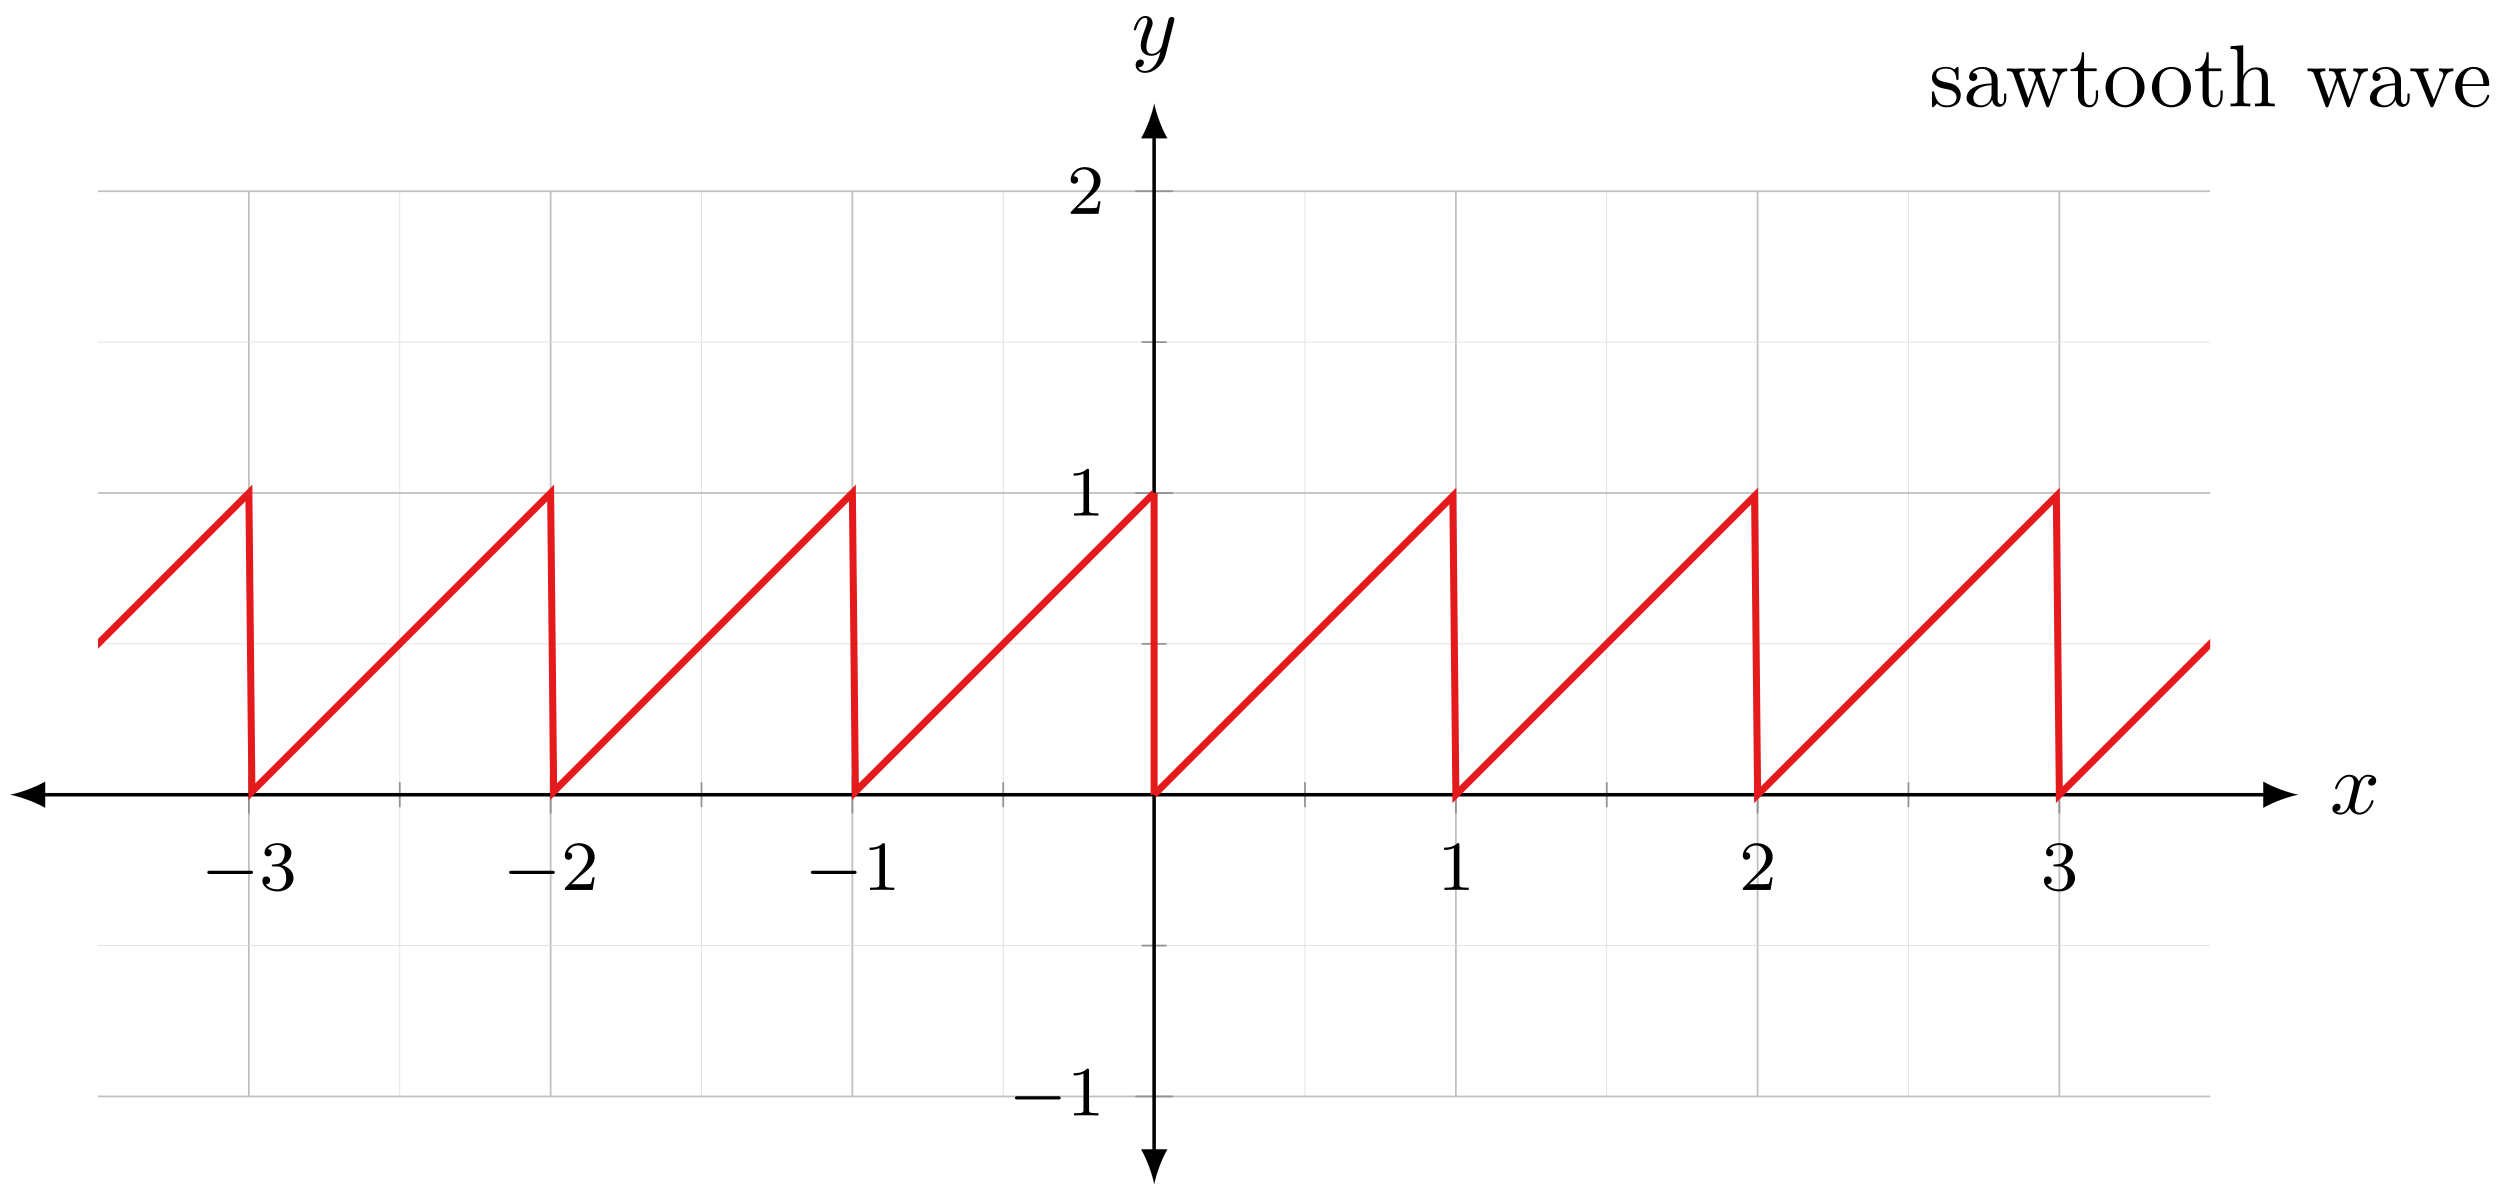<svg xmlns="http://www.w3.org/2000/svg" xmlns:xlink="http://www.w3.org/1999/xlink" version="1.1" width="283" height="135" viewBox="0 0 283 135">
<defs>
<path id="font_1_1" d="M.699 .227C.715 .227 .737 .227 .737 .25 .737 .273 .715 .273 .699 .273H.126C.11 .273 .088 .273 .088 .25 .088 .227 .11 .227 .126 .227H.699Z"/>
<path id="font_2_3" d="M.253 .334C.332 .334 .382 .276 .382 .17 .382 .045 .311 .009 .258 .009 .203 .009 .128 .028 .093 .081 .129 .081 .154 .104 .154 .137 .154 .169 .131 .192 .099 .192 .072 .192 .044 .175 .044 .135 .044 .04 .146-.021 .26-.021 .393-.021 .486 .07 .486 .17 .486 .254 .42 .33 .318 .352 .397 .38 .456 .448 .456 .528 .456 .608 .366 .665 .262 .665 .155 .665 .074 .607 .074 .531 .074 .494 .099 .478 .125 .478 .156 .478 .176 .5 .176 .529 .176 .566 .144 .58 .122 .581 .164 .636 .241 .639 .259 .639 .285 .639 .361 .631 .361 .528 .361 .458 .332 .416 .318 .4 .288 .369 .265 .367 .204 .363 .185 .362 .177 .361 .177 .348 .177 .334 .186 .334 .203 .334H.253Z"/>
<path id="font_2_2" d="M.282 .204C.298 .219 .34 .252 .356 .266 .418 .323 .477 .378 .477 .469 .477 .588 .377 .665 .252 .665 .132 .665 .053 .574 .053 .485 .053 .436 .092 .429 .106 .429 .127 .429 .158 .444 .158 .482 .158 .534 .108 .534 .096 .534 .125 .607 .192 .632 .241 .632 .334 .632 .382 .553 .382 .469 .382 .365 .309 .289 .191 .168L.065 .038C.053 .027 .053 .025 .053 0H.448L.477 .179H.446C.443 .159 .435 .109 .423 .09 .417 .082 .341 .082 .325 .082H.147L.282 .204Z"/>
<path id="font_2_1" d="M.314 .637C.314 .664 .312 .665 .285 .665 .244 .625 .191 .601 .096 .601V.568C.123 .568 .177 .568 .235 .595V.082C.235 .045 .232 .033 .137 .033H.102V0C.143 .003 .229 .003 .274 .003 .319 .003 .406 .003 .447 0V.033H.412C.317 .033 .314 .045 .314 .082V.637Z"/>
<clipPath id="clip_3">
<path transform="matrix(1,0,0,-1,-5.983,124.119)" d="M17.079 0H256.18V102.472H17.079Z"/>
</clipPath>
<path id="font_4_1" d="M.334 .302C.34 .328 .363 .42 .433 .42 .438 .42 .462 .42 .483 .407 .455 .402 .435 .377 .435 .353 .435 .337 .446 .318 .473 .318 .495 .318 .527 .336 .527 .376 .527 .428 .468 .442 .434 .442 .376 .442 .341 .389 .329 .366 .304 .432 .25 .442 .221 .442 .117 .442 .06 .313 .06 .288 .06 .278 .07 .278 .072 .278 .08 .278 .083 .28 .085 .289 .119 .395 .185 .42 .219 .42 .238 .42 .273 .411 .273 .353 .273 .322 .256 .255 .219 .115 .203 .053 .168 .011 .124 .011 .118 .011 .095 .011 .074 .024 .099 .029 .121 .05 .121 .078 .121 .105 .099 .113 .084 .113 .054 .113 .029 .087 .029 .055 .029 .009 .079-.011 .123-.011 .189-.011 .225 .059 .228 .065 .24 .028 .276-.011 .336-.011 .439-.011 .496 .118 .496 .143 .496 .153 .487 .153 .484 .153 .475 .153 .473 .149 .471 .142 .438 .035 .37 .011 .338 .011 .299 .011 .283 .043 .283 .077 .283 .099 .289 .121 .3 .165L.334 .302Z"/>
<path id="font_4_2" d="M.486 .381C.49 .395 .49 .397 .49 .404 .49 .422 .476 .431 .461 .431 .451 .431 .435 .425 .426 .41 .424 .405 .416 .374 .412 .356 .405 .33 .398 .303 .392 .276L.347 .096C.343 .081 .3 .011 .234 .011 .183 .011 .172 .055 .172 .092 .172 .138 .189 .2 .223 .288 .239 .329 .243 .34 .243 .36 .243 .405 .211 .442 .161 .442 .066 .442 .029 .297 .029 .288 .029 .278 .039 .278 .041 .278 .051 .278 .052 .28 .057 .296 .084 .39 .124 .42 .158 .42 .166 .42 .183 .42 .183 .388 .183 .363 .173 .337 .166 .318 .126 .212 .108 .155 .108 .108 .108 .019 .171-.011 .23-.011 .269-.011 .303 .006 .331 .034 .318-.018 .306-.067 .266-.12 .24-.154 .202-.183 .156-.183 .142-.183 .097-.18 .08-.141 .096-.141 .109-.141 .123-.129 .133-.12 .143-.107 .143-.088 .143-.057 .116-.053 .106-.053 .083-.053 .05-.069 .05-.118 .05-.168 .094-.205 .156-.205 .259-.205 .362-.114 .39-.001L.486 .381Z"/>
<path id="font_5_98" d="M.36 .128C.36 .181 .33 .211 .318 .223 .285 .255 .246 .263 .204 .271 .148 .282 .081 .295 .081 .353 .081 .388 .107 .429 .193 .429 .303 .429 .308 .339 .31 .308 .311 .299 .322 .299 .322 .299 .335 .299 .335 .304 .335 .323V.424C.335 .441 .335 .448 .324 .448 .319 .448 .317 .448 .304 .436 .301 .432 .291 .423 .287 .42 .249 .448 .208 .448 .193 .448 .071 .448 .033 .381 .033 .325 .033 .29 .049 .262 .076 .24 .108 .214 .136 .208 .208 .194 .23 .19 .312 .174 .312 .102 .312 .051 .277 .011 .199 .011 .115 .011 .079 .068 .06 .153 .057 .166 .056 .17 .046 .17 .033 .17 .033 .163 .033 .145V.013C.033-.004 .033-.011 .044-.011 .049-.011 .05-.01 .069 .009 .071 .011 .071 .013 .089 .032 .133-.01 .178-.011 .199-.011 .314-.011 .36 .056 .36 .128V.128Z"/>
<path id="font_5_28" d="M.483 .089V.145H.458V.089C.458 .031 .433 .025 .422 .025 .389 .025 .385 .07 .385 .075V.275C.385 .317 .385 .356 .349 .393 .31 .432 .26 .448 .212 .448 .13 .448 .061 .401 .061 .335 .061 .305 .081 .288 .107 .288 .135 .288 .153 .308 .153 .334 .153 .346 .148 .379 .102 .38 .129 .415 .178 .426 .21 .426 .259 .426 .316 .387 .316 .298V.261C.265 .258 .195 .255 .132 .225 .057 .191 .032 .139 .032 .095 .032 .014 .129-.011 .192-.011 .258-.011 .304 .029 .323 .076 .327 .036 .354-.006 .401-.006 .422-.006 .483 .008 .483 .089M.316 .14C.316 .045 .244 .011 .199 .011 .15 .011 .109 .046 .109 .096 .109 .151 .151 .234 .316 .24V.14Z"/>
<path id="font_5_114" d="M.703 .4V.431C.681 .429 .652 .428 .63 .428L.537 .431V.4C.573 .399 .595 .381 .595 .352 .595 .346 .595 .344 .59 .331L.499 .075 .4 .354C.396 .366 .395 .368 .395 .373 .395 .4 .434 .4 .454 .4V.431L.35 .428C.32 .428 .291 .429 .261 .431V.4C.298 .4 .314 .398 .324 .385 .329 .379 .34 .349 .347 .33L.261 .088 .166 .355C.161 .367 .161 .369 .161 .373 .161 .4 .2 .4 .22 .4V.431L.111 .428 .018 .431V.4C.068 .4 .08 .397 .092 .365L.218 .011C.223-.003 .226-.011 .239-.011 .252-.011 .254-.005 .259 .009L.36 .292 .462 .008C.466-.003 .469-.011 .482-.011 .495-.011 .498-.002 .502 .008L.619 .336C.637 .386 .668 .399 .703 .4Z"/>
<path id="font_5_105" d="M.332 .124V.181H.307V.126C.307 .052 .277 .014 .24 .014 .173 .014 .173 .105 .173 .122V.4H.316V.431H.173V.614H.148C.147 .532 .117 .426 .019 .422V.4H.104V.124C.104 .001 .197-.011 .233-.011 .304-.011 .332 .06 .332 .124V.124Z"/>
<path id="font_5_81" d="M.471 .214C.471 .342 .371 .448 .25 .448 .125 .448 .028 .339 .028 .214 .028 .085 .132-.011 .249-.011 .37-.011 .471 .087 .471 .214M.388 .222C.388 .186 .388 .132 .366 .088 .344 .043 .3 .014 .25 .014 .207 .014 .163 .035 .136 .081 .111 .125 .111 .186 .111 .222 .111 .261 .111 .315 .135 .359 .162 .405 .209 .426 .249 .426 .293 .426 .336 .404 .362 .361 .388 .318 .388 .26 .388 .222Z"/>
<path id="font_5_63" d="M.535 0V.031C.483 .031 .458 .031 .457 .061V.252C.457 .338 .457 .369 .426 .405 .412 .422 .379 .442 .321 .442 .237 .442 .193 .382 .177 .346H.176V.694L.032 .683V.652C.102 .652 .11 .645 .11 .596V.076C.11 .031 .099 .031 .032 .031V0L.145 .003 .257 0V.031C.19 .031 .179 .031 .179 .076V.26C.179 .364 .25 .42 .314 .42 .377 .42 .388 .366 .388 .309V.076C.388 .031 .377 .031 .31 .031V0L.423 .003 .535 0Z"/>
<path id="font_5_112" d="M.508 .4V.431C.485 .429 .456 .428 .433 .428L.346 .431V.4C.383 .399 .394 .376 .394 .357 .394 .348 .392 .344 .388 .333L.286 .078 .174 .357C.168 .37 .168 .374 .168 .374 .168 .4 .207 .4 .225 .4V.431L.116 .428C.089 .428 .049 .429 .019 .431V.4C.082 .4 .086 .394 .099 .363L.243 .008C.249-.006 .251-.011 .264-.011 .277-.011 .281-.002 .285 .008L.416 .333C.425 .356 .442 .399 .508 .4Z"/>
<path id="font_5_50" d="M.415 .119C.415 .129 .407 .131 .402 .131 .393 .131 .391 .125 .389 .117 .354 .014 .264 .014 .254 .014 .204 .014 .164 .044 .141 .081 .111 .129 .111 .195 .111 .231H.39C.412 .231 .415 .231 .415 .252 .415 .351 .361 .448 .236 .448 .12 .448 .028 .345 .028 .22 .028 .086 .133-.011 .248-.011 .37-.011 .415 .1 .415 .119M.349 .252H.112C.118 .401 .202 .426 .236 .426 .339 .426 .349 .291 .349 .252Z"/>
</defs>
<path transform="matrix(1,0,0,-1,-5.983,124.119)" stroke-width=".1" stroke-linecap="butt" stroke-miterlimit="10" stroke-linejoin="miter" fill="none" stroke="#e0e0e0" d="M51.236 0V102.472M85.393 0V102.472M119.551 0V102.472M153.708 0V102.472M187.865 0V102.472M222.023 0V102.472"/>
<path transform="matrix(1,0,0,-1,-5.983,124.119)" stroke-width=".199" stroke-linecap="butt" stroke-miterlimit="10" stroke-linejoin="miter" fill="none" stroke="#c0c0c0" d="M34.157 0V102.472M68.315 0V102.472M102.472 0V102.472M170.787 0V102.472M204.944 0V102.472M239.101 0V102.472"/>
<path transform="matrix(1,0,0,-1,-5.983,124.119)" stroke-width=".1" stroke-linecap="butt" stroke-miterlimit="10" stroke-linejoin="miter" fill="none" stroke="#e0e0e0" d="M17.079 17.079H256.18M17.079 51.236H256.18M17.079 85.393H256.18"/>
<path transform="matrix(1,0,0,-1,-5.983,124.119)" stroke-width=".199" stroke-linecap="butt" stroke-miterlimit="10" stroke-linejoin="miter" fill="none" stroke="#c0c0c0" d="M17.079 0H256.18M17.079 68.315H256.18M17.079 102.472H256.18"/>
<path transform="matrix(1,0,0,-1,-5.983,124.119)" stroke-width=".199" stroke-linecap="butt" stroke-miterlimit="10" stroke-linejoin="miter" fill="none" stroke="#929292" d="M51.236 32.74V35.575M85.393 32.74V35.575M119.551 32.74V35.575M153.708 32.74V35.575M187.865 32.74V35.575M222.023 32.74V35.575"/>
<path transform="matrix(1,0,0,-1,-5.983,124.119)" stroke-width=".199" stroke-linecap="butt" stroke-miterlimit="10" stroke-linejoin="miter" fill="none" stroke="#929292" d="M34.157 32.031V36.283M68.315 32.031V36.283M102.472 32.031V36.283M170.787 32.031V36.283M204.944 32.031V36.283M239.101 32.031V36.283"/>
<path transform="matrix(1,0,0,-1,-5.983,124.119)" stroke-width=".199" stroke-linecap="butt" stroke-miterlimit="10" stroke-linejoin="miter" fill="none" stroke="#929292" d="M135.212 17.079H138.047M135.212 51.236H138.047M135.212 85.393H138.047"/>
<path transform="matrix(1,0,0,-1,-5.983,124.119)" stroke-width=".199" stroke-linecap="butt" stroke-miterlimit="10" stroke-linejoin="miter" fill="none" stroke="#929292" d="M134.503 0H138.755M134.503 68.315H138.755M134.503 102.472H138.755"/>
<path transform="matrix(1,0,0,-1,-5.983,124.119)" stroke-width=".399" stroke-linecap="butt" stroke-miterlimit="10" stroke-linejoin="miter" fill="none" stroke="#000000" d="M10.702 34.157H262.556"/>
<path transform="matrix(-1,-0,0,1,4.72,89.961)" d="M3.587 0C2.524 .199 .797 .797-.399 1.494V-1.494C.797-.797 2.524-.199 3.587 0"/>
<path transform="matrix(1,0,0,-1,256.597,89.961)" d="M3.587 0C2.524 .199 .797 .797-.399 1.494V-1.494C.797-.797 2.524-.199 3.587 0"/>
<path transform="matrix(1,0,0,-1,-5.983,124.119)" stroke-width=".399" stroke-linecap="butt" stroke-miterlimit="10" stroke-linejoin="miter" fill="none" stroke="#000000" d="M136.629-6.376V108.848"/>
<path transform="matrix(0,1,1,0,130.659,130.496)" d="M3.587 0C2.524 .199 .797 .797-.399 1.494V-1.494C.797-.797 2.524-.199 3.587 0"/>
<path transform="matrix(0,-1,-1,-0,130.659,15.269)" d="M3.587 0C2.524 .199 .797 .797-.399 1.494V-1.494C.797-.797 2.524-.199 3.587 0"/>
<use data-text="&#x2212;" xlink:href="#font_1_1" transform="matrix(7.971,0,0,-7.97,22.767,100.744)"/>
<use data-text="3" xlink:href="#font_2_3" transform="matrix(7.971,0,0,-7.97,29.353,100.744)"/>
<use data-text="&#x2212;" xlink:href="#font_1_1" transform="matrix(7.971,0,0,-7.97,56.927,100.744)"/>
<use data-text="2" xlink:href="#font_2_2" transform="matrix(7.971,0,0,-7.97,63.513,100.744)"/>
<use data-text="&#x2212;" xlink:href="#font_1_1" transform="matrix(7.971,0,0,-7.97,91.088,100.744)"/>
<use data-text="1" xlink:href="#font_2_1" transform="matrix(7.971,0,0,-7.97,97.674,100.744)"/>
<use data-text="1" xlink:href="#font_2_1" transform="matrix(7.971,0,0,-7.97,162.701,100.744)"/>
<use data-text="2" xlink:href="#font_2_2" transform="matrix(7.971,0,0,-7.97,196.862,100.744)"/>
<use data-text="3" xlink:href="#font_2_3" transform="matrix(7.971,0,0,-7.97,231.022,100.744)"/>
<use data-text="&#x2212;" xlink:href="#font_1_1" transform="matrix(7.971,0,0,-7.97,114.191,126.272)"/>
<use data-text="1" xlink:href="#font_2_1" transform="matrix(7.971,0,0,-7.97,120.777,126.272)"/>
<use data-text="1" xlink:href="#font_2_1" transform="matrix(7.971,0,0,-7.97,120.777,58.372)"/>
<use data-text="2" xlink:href="#font_2_2" transform="matrix(7.971,0,0,-7.97,120.777,24.213)"/>
<g clip-path="url(#clip_3)">
<path transform="matrix(1,0,0,-1,-5.983,124.119)" stroke-width=".797" stroke-linecap="butt" stroke-miterlimit="10" stroke-linejoin="miter" fill="none" stroke="#e41a1c" d="M136.629 34.157 136.971 34.499 137.312 34.84 137.654 35.182 137.996 35.524 138.337 35.865 138.679 36.207 139.02 36.548 139.362 36.89 139.703 37.231 140.045 37.573 140.387 37.915 140.728 38.256 141.07 38.598 141.411 38.939 141.753 39.281 142.094 39.622 142.436 39.964 142.778 40.306 143.119 40.647 143.461 40.989 143.802 41.33 144.144 41.672 144.485 42.014 144.827 42.355 145.169 42.697 145.51 43.038 145.852 43.38 146.193 43.721 146.535 44.063 146.876 44.405 147.218 44.746 147.56 45.088 147.901 45.429 148.243 45.771 148.584 46.112 148.926 46.454 149.268 46.796 149.609 47.137 149.951 47.479 150.292 47.82 150.634 48.162 150.975 48.503 151.317 48.845 151.659 49.187 152 49.528 152.342 49.87 152.683 50.211 153.025 50.553 153.366 50.894 153.708 51.236 154.05 51.578 154.391 51.919 154.733 52.261 155.074 52.602 155.416 52.944 155.757 53.285 156.099 53.627 156.441 53.969 156.782 54.31 157.124 54.652 157.465 54.993 157.807 55.335 158.148 55.676 158.49 56.018 158.832 56.36 159.173 56.701 159.515 57.043 159.856 57.384 160.198 57.726 160.539 58.067 160.881 58.409 161.223 58.751 161.564 59.092 161.906 59.434 162.247 59.775 162.589 60.117 162.93 60.458 163.272 60.8 163.614 61.142 163.955 61.483 164.297 61.825 164.638 62.166 164.98 62.508 165.321 62.849 165.663 63.191 166.005 63.533 166.346 63.874 166.688 64.216 167.029 64.557 167.371 64.899 167.712 65.24 168.054 65.582 168.396 65.924 168.737 66.265 169.079 66.607 169.42 66.948 169.762 67.29 170.103 67.632 170.445 67.973 170.787 34.157 171.128 34.499 171.47 34.84 171.811 35.182 172.153 35.524 172.494 35.865 172.836 36.207 173.178 36.548 173.519 36.89 173.861 37.231 174.202 37.573 174.544 37.915 174.885 38.256 175.227 38.598 175.569 38.939 175.91 39.281 176.252 39.623 176.593 39.964 176.935 40.306 177.276 40.647 177.618 40.989 177.96 41.33 178.301 41.672 178.643 42.014 178.984 42.355 179.326 42.697 179.668 43.038 180.009 43.38 180.351 43.721 180.692 44.063 181.034 44.405 181.375 44.746 181.717 45.088 182.059 45.429 182.4 45.771 182.742 46.112 183.083 46.454 183.425 46.796 183.766 47.137 184.108 47.479 184.45 47.82 184.791 48.162 185.133 48.503 185.474 48.845 185.816 49.187 186.157 49.528 186.499 49.87 186.841 50.211 187.182 50.553 187.524 50.894 187.865 51.236 188.207 51.578 188.548 51.919 188.89 52.261 189.232 52.602 189.573 52.944 189.915 53.285 190.256 53.627 190.598 53.969 190.939 54.31 191.281 54.652 191.623 54.993 191.964 55.335 192.306 55.676 192.647 56.018 192.989 56.36 193.33 56.701 193.672 57.043 194.014 57.384 194.355 57.726 194.697 58.067 195.038 58.409 195.38 58.751 195.721 59.092 196.063 59.434 196.405 59.775 196.746 60.117 197.088 60.458 197.429 60.8 197.771 61.142 198.112 61.483 198.454 61.825 198.796 62.166 199.137 62.508 199.479 62.849 199.82 63.191 200.162 63.533 200.503 63.874 200.845 64.216 201.187 64.557 201.528 64.899 201.87 65.24 202.211 65.582 202.553 65.924 202.894 66.265 203.236 66.607 203.578 66.948 203.919 67.29 204.261 67.632 204.602 67.973 204.944 34.157 205.286 34.499 205.627 34.84 205.969 35.182 206.31 35.524 206.652 35.865 206.993 36.207 207.335 36.548 207.677 36.89 208.018 37.231 208.36 37.573 208.701 37.915 209.043 38.256 209.384 38.598 209.726 38.939 210.068 39.281 210.409 39.623 210.751 39.964 211.092 40.306 211.434 40.647 211.775 40.989 212.117 41.33 212.459 41.672 212.8 42.014 213.142 42.355 213.483 42.697 213.825 43.038 214.166 43.38 214.508 43.721 214.85 44.063 215.191 44.405 215.533 44.746 215.874 45.088 216.216 45.429 216.557 45.771 216.899 46.112 217.241 46.454 217.582 46.796 217.924 47.137 218.265 47.479 218.607 47.82 218.948 48.162 219.29 48.503 219.632 48.845 219.973 49.187 220.315 49.528 220.656 49.87 220.998 50.211 221.339 50.553 221.681 50.894 222.023 51.236 222.364 51.578 222.706 51.919 223.047 52.261 223.389 52.602 223.73 52.944 224.072 53.285 224.414 53.627 224.755 53.969 225.097 54.31 225.438 54.652 225.78 54.993 226.121 55.335 226.463 55.676 226.805 56.018 227.146 56.36 227.488 56.701 227.829 57.043 228.171 57.384 228.512 57.726 228.854 58.067 229.196 58.409 229.537 58.751 229.879 59.092 230.22 59.434 230.562 59.775 230.904 60.117 231.245 60.458 231.587 60.8 231.928 61.142 232.27 61.483 232.611 61.825 232.953 62.166 233.295 62.508 233.636 62.849 233.978 63.191 234.319 63.533 234.661 63.874 235.002 64.216 235.344 64.557 235.686 64.899 236.027 65.24 236.369 65.582 236.71 65.924 237.052 66.265 237.393 66.607 237.735 66.948 238.077 67.29 238.418 67.632 238.76 67.973 239.101 34.157 239.443 34.499 239.784 34.84 240.126 35.182 240.468 35.524 240.809 35.865 241.151 36.207 241.492 36.548 241.834 36.89 242.175 37.231 242.517 37.573 242.859 37.915 243.2 38.256 243.542 38.598 243.883 38.939 244.225 39.281 244.566 39.623 244.908 39.964 245.25 40.306 245.591 40.647 245.933 40.989 246.274 41.33 246.616 41.672 246.957 42.014 247.299 42.355 247.641 42.697 247.982 43.038 248.324 43.38 248.665 43.721 249.007 44.063 249.348 44.405 249.69 44.746 250.032 45.088 250.373 45.429 250.715 45.771 251.056 46.112 251.398 46.454 251.739 46.796 252.081 47.137 252.423 47.479 252.764 47.82 253.106 48.162 253.447 48.503 253.789 48.845 254.13 49.187 254.472 49.528 254.814 49.87 255.155 50.211 255.497 50.553 255.838 50.894 256.18 51.236 256.522 51.578 256.863 51.919 257.205 52.261 257.546 52.602 257.888 52.944 258.229 53.285 258.571 53.627 258.913 53.969 259.254 54.31 259.596 54.652 259.937 54.993 260.279 55.335 260.62 55.676 260.962 56.018 261.304 56.36 261.645 56.701 261.987 57.043 262.328 57.384 262.67 57.726 263.011 58.067 263.353 58.409 263.695 58.751 264.036 59.092 264.378 59.434 264.719 59.775 265.061 60.117 265.402 60.458 265.744 60.8 266.086 61.142 266.427 61.483 266.769 61.825 267.11 62.166 267.452 62.508 267.793 62.849 268.135 63.191 268.477 63.533 268.818 63.874 269.16 64.216 269.501 64.557 269.843 64.899 270.184 65.24 270.526 65.582 270.868 65.924 271.209 66.265 271.551 66.607 271.892 66.948 272.234 67.29 272.575 67.632 272.917 67.973 273.259 34.157"/>
<path transform="matrix(1,0,0,-1,-5.983,124.119)" stroke-width=".797" stroke-linecap="butt" stroke-miterlimit="10" stroke-linejoin="miter" fill="none" stroke="#e41a1c" d="M0 68.315 .342 34.499 .683 34.84 1.025 35.182 1.366 35.524 1.708 35.865 2.049 36.207 2.391 36.548 2.733 36.89 3.074 37.231 3.416 37.573 3.757 37.915 4.099 38.256 4.44 38.598 4.782 38.939 5.124 39.281 5.465 39.622 5.807 39.964 6.148 40.306 6.49 40.647 6.831 40.989 7.173 41.33 7.515 41.672 7.856 42.014 8.198 42.355 8.539 42.697 8.881 43.038 9.222 43.38 9.564 43.721 9.906 44.063 10.247 44.405 10.589 44.746 10.93 45.088 11.272 45.429 11.613 45.771 11.955 46.112 12.297 46.454 12.638 46.796 12.98 47.137 13.321 47.479 13.663 47.82 14.005 48.162 14.346 48.503 14.688 48.845 15.029 49.187 15.371 49.528 15.712 49.87 16.054 50.211 16.396 50.553 16.737 50.894 17.079 51.236 17.42 51.578 17.762 51.919 18.103 52.261 18.445 52.602 18.787 52.944 19.128 53.285 19.47 53.627 19.811 53.969 20.153 54.31 20.494 54.652 20.836 54.993 21.178 55.335 21.519 55.676 21.861 56.018 22.202 56.36 22.544 56.701 22.885 57.043 23.227 57.384 23.569 57.726 23.91 58.067 24.252 58.409 24.593 58.751 24.935 59.092 25.276 59.434 25.618 59.775 25.96 60.117 26.301 60.458 26.643 60.8 26.984 61.142 27.326 61.483 27.667 61.825 28.009 62.166 28.351 62.508 28.692 62.849 29.034 63.191 29.375 63.533 29.717 63.874 30.058 64.216 30.4 64.557 30.742 64.899 31.083 65.24 31.425 65.582 31.766 65.924 32.108 66.265 32.449 66.607 32.791 66.948 33.133 67.29 33.474 67.632 33.816 67.973 34.157 68.315 34.499 34.499 34.84 34.84 35.182 35.182 35.524 35.524 35.865 35.865 36.207 36.207 36.548 36.548 36.89 36.89 37.231 37.231 37.573 37.573 37.915 37.915 38.256 38.256 38.598 38.598 38.939 38.939 39.281 39.281 39.623 39.623 39.964 39.964 40.306 40.306 40.647 40.647 40.989 40.989 41.33 41.33 41.672 41.672 42.014 42.014 42.355 42.355 42.697 42.697 43.038 43.038 43.38 43.38 43.721 43.721 44.063 44.063 44.405 44.405 44.746 44.746 45.088 45.088 45.429 45.429 45.771 45.771 46.112 46.112 46.454 46.454 46.796 46.796 47.137 47.137 47.479 47.479 47.82 47.82 48.162 48.162 48.503 48.503 48.845 48.845 49.187 49.187 49.528 49.528 49.87 49.87 50.211 50.211 50.553 50.553 50.894 50.894 51.236 51.236 51.578 51.578 51.919 51.919 52.261 52.261 52.602 52.602 52.944 52.944 53.285 53.285 53.627 53.627 53.969 53.969 54.31 54.31 54.652 54.652 54.993 54.993 55.335 55.335 55.676 55.676 56.018 56.018 56.36 56.36 56.701 56.701 57.043 57.043 57.384 57.384 57.726 57.726 58.067 58.067 58.409 58.409 58.751 58.751 59.092 59.092 59.434 59.434 59.775 59.775 60.117 60.117 60.458 60.458 60.8 60.8 61.142 61.142 61.483 61.483 61.825 61.825 62.166 62.166 62.508 62.508 62.849 62.849 63.191 63.191 63.533 63.533 63.874 63.874 64.216 64.216 64.557 64.557 64.899 64.899 65.24 65.24 65.582 65.582 65.924 65.924 66.265 66.265 66.607 66.607 66.948 66.948 67.29 67.29 67.632 67.632 67.973 67.973 68.315 68.315 68.656 34.499 68.998 34.84 69.339 35.182 69.681 35.524 70.022 35.865 70.364 36.207 70.706 36.548 71.047 36.89 71.389 37.231 71.73 37.573 72.072 37.915 72.414 38.256 72.755 38.598 73.097 38.939 73.438 39.281 73.78 39.623 74.121 39.964 74.463 40.306 74.805 40.647 75.146 40.989 75.488 41.33 75.829 41.672 76.171 42.014 76.512 42.355 76.854 42.697 77.196 43.038 77.537 43.38 77.879 43.721 78.22 44.063 78.562 44.405 78.903 44.746 79.245 45.088 79.587 45.429 79.928 45.771 80.27 46.112 80.611 46.454 80.953 46.796 81.294 47.137 81.636 47.479 81.978 47.82 82.319 48.162 82.661 48.503 83.002 48.845 83.344 49.187 83.685 49.528 84.027 49.87 84.369 50.211 84.71 50.553 85.052 50.894 85.393 51.236 85.735 51.578 86.076 51.919 86.418 52.261 86.76 52.602 87.101 52.944 87.443 53.285 87.784 53.627 88.126 53.969 88.467 54.31 88.809 54.652 89.151 54.993 89.492 55.335 89.834 55.676 90.175 56.018 90.517 56.36 90.858 56.701 91.2 57.043 91.542 57.384 91.883 57.726 92.225 58.067 92.566 58.409 92.908 58.751 93.249 59.092 93.591 59.434 93.933 59.775 94.274 60.117 94.616 60.458 94.957 60.8 95.299 61.142 95.641 61.483 95.982 61.825 96.324 62.166 96.665 62.508 97.007 62.849 97.348 63.191 97.69 63.533 98.031 63.874 98.373 64.216 98.715 64.557 99.056 64.899 99.398 65.24 99.739 65.582 100.081 65.924 100.422 66.265 100.764 66.607 101.106 66.948 101.447 67.29 101.789 67.632 102.13 67.973 102.472 68.315 102.814 34.499 103.155 34.84 103.497 35.182 103.838 35.524 104.18 35.865 104.521 36.207 104.863 36.548 105.205 36.89 105.546 37.231 105.888 37.573 106.229 37.915 106.571 38.256 106.912 38.598 107.254 38.939 107.596 39.281 107.937 39.623 108.279 39.964 108.62 40.306 108.962 40.647 109.303 40.989 109.645 41.33 109.987 41.672 110.328 42.014 110.67 42.355 111.011 42.697 111.353 43.038 111.694 43.38 112.036 43.721 112.378 44.063 112.719 44.405 113.061 44.746 113.402 45.088 113.744 45.429 114.085 45.771 114.427 46.112 114.769 46.454 115.11 46.796 115.452 47.137 115.793 47.479 116.135 47.82 116.476 48.162 116.818 48.503 117.16 48.845 117.501 49.187 117.843 49.528 118.184 49.87 118.526 50.211 118.867 50.553 119.209 50.894 119.551 51.236 119.892 51.578 120.234 51.919 120.575 52.261 120.917 52.602 121.258 52.944 121.6 53.285 121.942 53.627 122.283 53.969 122.625 54.31 122.966 54.652 123.308 54.993 123.649 55.335 123.991 55.676 124.333 56.018 124.674 56.36 125.016 56.701 125.357 57.043 125.699 57.384 126.04 57.726 126.382 58.067 126.724 58.409 127.065 58.751 127.407 59.092 127.748 59.434 128.09 59.775 128.432 60.117 128.773 60.458 129.115 60.8 129.456 61.142 129.798 61.483 130.139 61.825 130.481 62.166 130.823 62.508 131.164 62.849 131.506 63.191 131.847 63.533 132.189 63.874 132.53 64.216 132.872 64.557 133.214 64.899 133.555 65.24 133.897 65.582 134.238 65.924 134.58 66.265 134.921 66.607 135.263 66.948 135.605 67.29 135.946 67.632 136.288 67.973 136.629 68.315"/>
<path transform="matrix(1,0,0,-1,-5.983,124.119)" stroke-width=".797" stroke-linecap="butt" stroke-miterlimit="10" stroke-linejoin="miter" fill="none" stroke="#e41a1c" d="M136.629 34.157V68.315"/>
</g>
<use data-text="x" xlink:href="#font_4_1" transform="matrix(9.963,0,0,-9.963,263.737,92.102)"/>
<use data-text="y" xlink:href="#font_4_2" transform="matrix(9.963,0,0,-9.963,128.057,6.208)"/>
<use data-text="s" xlink:href="#font_5_98" transform="matrix(9.963,0,0,-9.963,218.371,12.038)"/>
<use data-text="a" xlink:href="#font_5_28" transform="matrix(9.963,0,0,-9.963,222.297,12.038)"/>
<use data-text="w" xlink:href="#font_5_114" transform="matrix(9.963,0,0,-9.963,227,12.038)"/>
<use data-text="t" xlink:href="#font_5_105" transform="matrix(9.963,0,0,-9.963,234.193,12.038)"/>
<use data-text="o" xlink:href="#font_5_81" transform="matrix(9.963,0,0,-9.963,238.069,12.038)"/>
<use data-text="o" xlink:href="#font_5_81" transform="matrix(9.963,0,0,-9.963,243.32,12.038)"/>
<use data-text="t" xlink:href="#font_5_105" transform="matrix(9.963,0,0,-9.963,248.301,12.038)"/>
<use data-text="h" xlink:href="#font_5_63" transform="matrix(9.963,0,0,-9.963,252.177,12.038)"/>
<use data-text="w" xlink:href="#font_5_114" transform="matrix(9.963,0,0,-9.963,261.035,12.038)"/>
<use data-text="a" xlink:href="#font_5_28" transform="matrix(9.963,0,0,-9.963,267.959,12.038)"/>
<use data-text="v" xlink:href="#font_5_112" transform="matrix(9.963,0,0,-9.963,272.662,12.038)"/>
<use data-text="e" xlink:href="#font_5_50" transform="matrix(9.963,0,0,-9.963,277.644,12.038)"/>
</svg>

